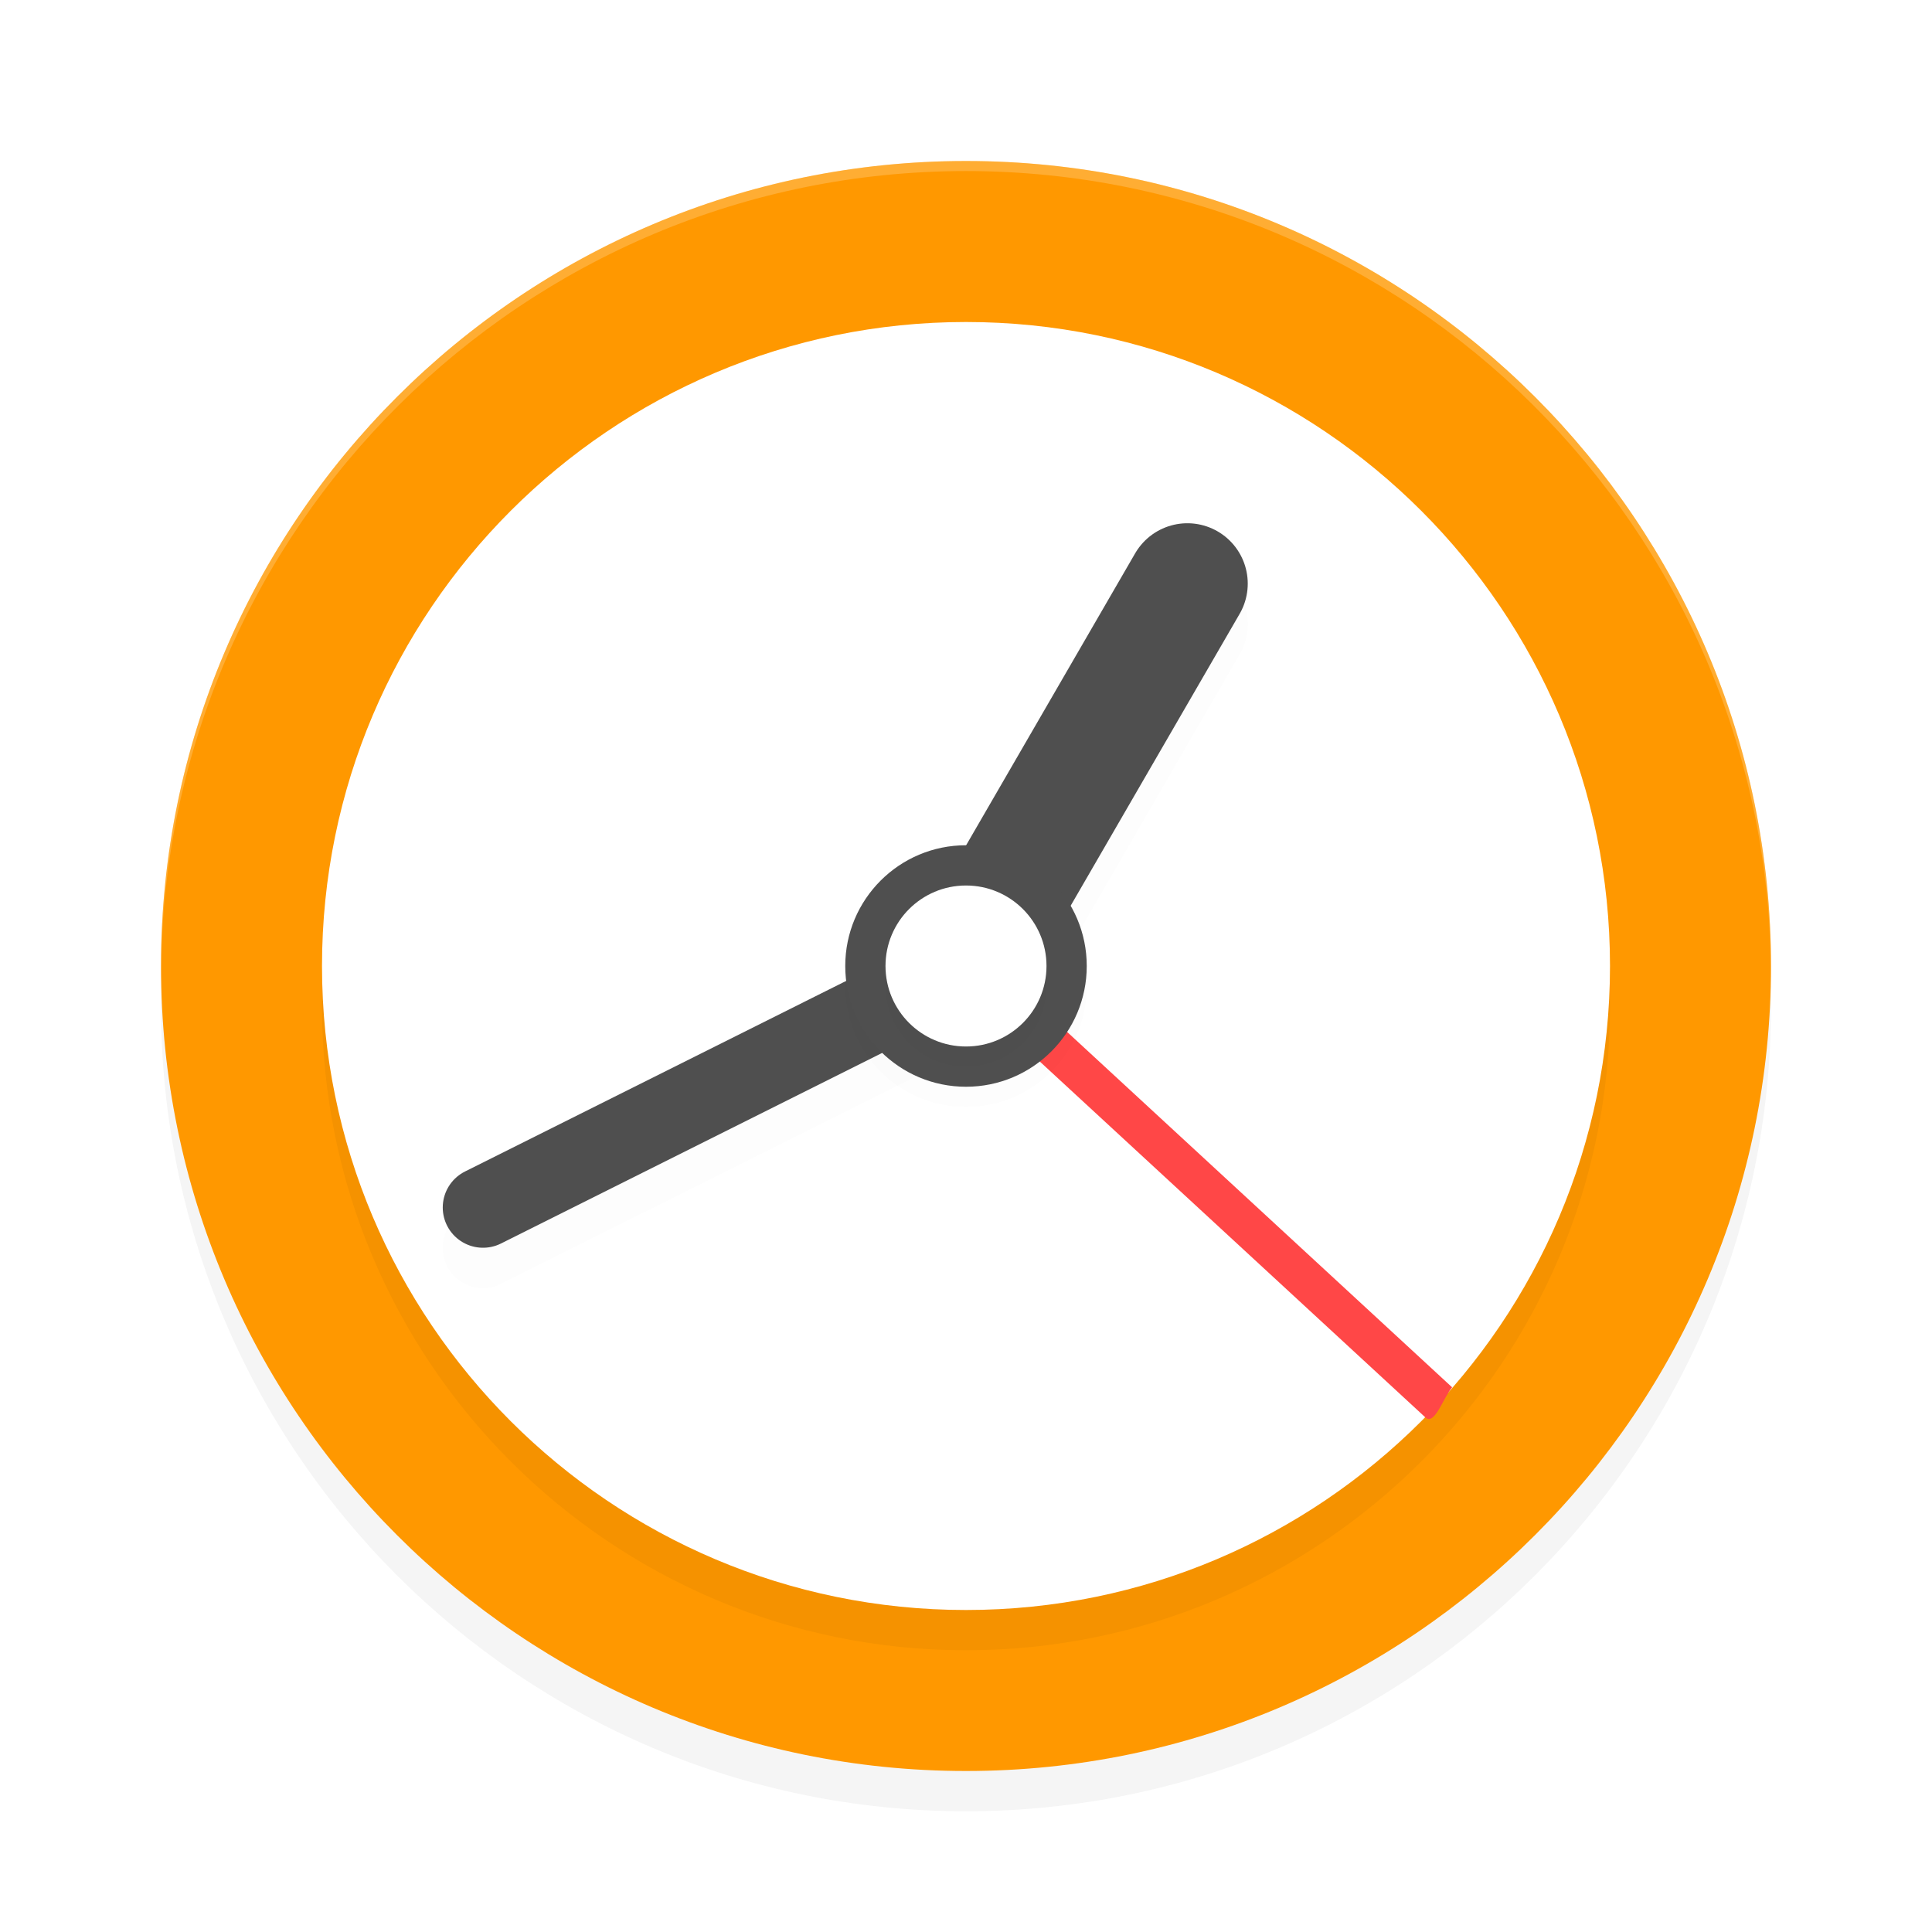 <svg xmlns="http://www.w3.org/2000/svg" id="svg28" width="192" height="192" version="1.1"><defs><filter style="color-interpolation-filters:sRGB" id="filter891" width="1.1" height="1.1" x=".05" y=".05"><feGaussianBlur stdDeviation="3.2"/></filter><filter style="color-interpolation-filters:sRGB" id="filter895" width="1.1" height="1.1" x=".05" y=".05"><feGaussianBlur stdDeviation="2.56"/></filter><filter style="color-interpolation-filters:sRGB" id="filter899" width="1.09" height="1.1" x=".05" y=".05"><feGaussianBlur stdDeviation="1.52"/></filter><filter style="color-interpolation-filters:sRGB" id="filter903" width="1.1" height="1.1" x=".05" y=".05"><feGaussianBlur stdDeviation=".48"/></filter><filter style="color-interpolation-filters:sRGB" id="filter907" width="1.1" height="1.1" x=".05" y=".05"><feGaussianBlur stdDeviation=".32"/></filter></defs><path style="filter:url(#filter891);opacity:.2" d="m 96,20.00 c -44.14,0 -80,35.86 -80,80.00 0,44.14 35.86,80.00 80,80 44.14,0 80.00,-35.86 80,-80 0,-44.14 -35.86,-80.00 -80,-80.00 z"/><path style="fill:#ff9800" d="M 96,16.00 C 51.86,16.00 16,51.86 16,96 c 0,44.14 35.86,80.00 80,80 44.14,0 80.00,-35.86 80,-80 0,-44.14 -35.86,-80.00 -80,-80.00 z"/><path style="opacity:.2;fill:#fff" d="M 96 16 C 51.86 16 16 51.86 16 96 C 16 96.12 16.01 96.23 16.01 96.34 C 16.36 52.50 52.08 17 96 17 C 139.92 17 175.64 52.50 175.99 96.34 C 175.99 96.23 176 96.12 176 96 C 176 51.86 140.14 16 96 16 z"/><path style="filter:url(#filter895);opacity:.2" d="M 96.00,36 C 60.69,36 32,64.69 32,100.00 32,135.31 60.69,164.00 96.00,164 131.31,164 160.00,135.31 160,100.00 160,64.69 131.31,36 96.00,36 Z"/><path style="fill:#fff" d="M 96.00,32 C 60.69,32 32,60.69 32,96.00 32,131.31 60.69,160.00 96.00,160 131.31,160 160.00,131.31 160,96.00 160,60.69 131.31,32 96.00,32 Z"/><path style="filter:url(#filter899);opacity:.1;font-variation-settings:normal;inline-size:0;stop-color:#000" d="m 117.85,56.00 a 6,6 0 0 0 -5.05,2.99 l -22.00,38 a 6,6 0 0 0 0.60,1.43 L 46.21,120.42 a 4,4 0 0 0 -1.79,5.37 4,4 0 0 0 5.37,1.79 l 44,-22 a 6,6 0 0 0 7.41,-2.57 l 22,-38.00 a 6,6 0 0 0 -2.19,-8.20 6,6 0 0 0 -3.16,0.80 z"/><path style="fill:#ff4747;font-variation-settings:normal;inline-size:0;stop-color:#000" d="m 97.36,94.53 -2.72,2.94 46.98,43.36 c 0.93,0.95 1.81,-1.95 2.69,-2.96 z"/><path style="fill:none;stroke:#4f4f4f;stroke-width:8;stroke-linecap:round;stroke-linejoin:round" d="M 48,120 96,96"/><path style="fill:none;stroke:#4f4f4f;stroke-width:12;stroke-linecap:round;stroke-linejoin:round" d="M 96,96 118,58"/><circle style="filter:url(#filter903);opacity:.1" cx="96" cy="98" r="12"/><circle style="fill:#4f4f4f" cx="96" cy="96" r="12"/><circle style="filter:url(#filter907);opacity:.1" cx="96" cy="98" r="8"/><circle style="fill:#fff" cx="96" cy="96" r="8"/></svg>
